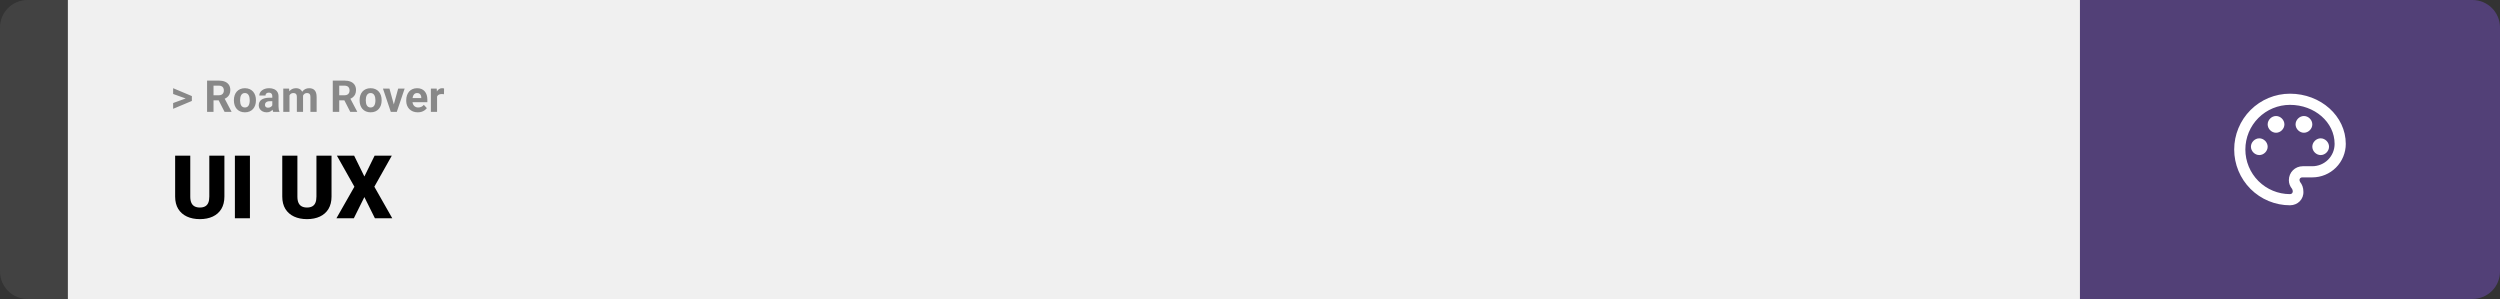 <svg width="1363" height="163" viewBox="0 0 1363 163" fill="none" xmlns="http://www.w3.org/2000/svg">
<rect x="0" y="0" width="1363" height="163" fill="#333333" stroke="none"/>
<path d="M0 15C0 6.716 6.716 0 15 0H37V163H15C6.716 163 0 156.284 0 148V15Z" fill="#424242"/>
<rect width="1097" height="163" transform="translate(37)" fill="#F0F0F0"/>
<path d="M101.906 53.922L94.394 51.238V48.086L104.602 52.375V54.637L101.906 53.922ZM94.394 56.172L101.918 53.43L104.602 52.785V55.035L94.394 59.324V56.172ZM112.898 43.938H119.262C120.566 43.938 121.688 44.133 122.625 44.523C123.57 44.914 124.297 45.492 124.805 46.258C125.312 47.023 125.566 47.965 125.566 49.082C125.566 49.996 125.41 50.781 125.098 51.438C124.793 52.086 124.359 52.629 123.797 53.066C123.242 53.496 122.59 53.84 121.84 54.098L120.727 54.684H115.195L115.172 51.941H119.285C119.902 51.941 120.414 51.832 120.82 51.613C121.227 51.395 121.531 51.09 121.734 50.699C121.945 50.309 122.051 49.855 122.051 49.34C122.051 48.793 121.949 48.32 121.746 47.922C121.543 47.523 121.234 47.219 120.82 47.008C120.406 46.797 119.887 46.691 119.262 46.691H116.414V61H112.898V43.938ZM122.438 61L118.547 53.395L122.262 53.371L126.199 60.836V61H122.438ZM127.523 54.789V54.543C127.523 53.613 127.656 52.758 127.922 51.977C128.188 51.188 128.574 50.504 129.082 49.926C129.59 49.348 130.215 48.898 130.957 48.578C131.699 48.25 132.551 48.086 133.512 48.086C134.473 48.086 135.328 48.25 136.078 48.578C136.828 48.898 137.457 49.348 137.965 49.926C138.48 50.504 138.871 51.188 139.137 51.977C139.402 52.758 139.535 53.613 139.535 54.543V54.789C139.535 55.711 139.402 56.566 139.137 57.355C138.871 58.137 138.48 58.82 137.965 59.406C137.457 59.984 136.832 60.434 136.09 60.754C135.348 61.074 134.496 61.234 133.535 61.234C132.574 61.234 131.719 61.074 130.969 60.754C130.227 60.434 129.598 59.984 129.082 59.406C128.574 58.82 128.188 58.137 127.922 57.355C127.656 56.566 127.523 55.711 127.523 54.789ZM130.898 54.543V54.789C130.898 55.32 130.945 55.816 131.039 56.277C131.133 56.738 131.281 57.145 131.484 57.496C131.695 57.84 131.969 58.109 132.305 58.305C132.641 58.5 133.051 58.598 133.535 58.598C134.004 58.598 134.406 58.5 134.742 58.305C135.078 58.109 135.348 57.84 135.551 57.496C135.754 57.145 135.902 56.738 135.996 56.277C136.098 55.816 136.148 55.32 136.148 54.789V54.543C136.148 54.027 136.098 53.543 135.996 53.09C135.902 52.629 135.75 52.223 135.539 51.871C135.336 51.512 135.066 51.23 134.73 51.027C134.395 50.824 133.988 50.723 133.512 50.723C133.035 50.723 132.629 50.824 132.293 51.027C131.965 51.23 131.695 51.512 131.484 51.871C131.281 52.223 131.133 52.629 131.039 53.09C130.945 53.543 130.898 54.027 130.898 54.543ZM148.453 58.141V52.492C148.453 52.086 148.387 51.738 148.254 51.449C148.121 51.152 147.914 50.922 147.633 50.758C147.359 50.594 147.004 50.512 146.566 50.512C146.191 50.512 145.867 50.578 145.594 50.711C145.32 50.836 145.109 51.02 144.961 51.262C144.812 51.496 144.738 51.773 144.738 52.094H141.363C141.363 51.555 141.488 51.043 141.738 50.559C141.988 50.074 142.352 49.648 142.828 49.281C143.305 48.906 143.871 48.613 144.527 48.402C145.191 48.191 145.934 48.086 146.754 48.086C147.738 48.086 148.613 48.25 149.379 48.578C150.145 48.906 150.746 49.398 151.184 50.055C151.629 50.711 151.852 51.531 151.852 52.516V57.941C151.852 58.637 151.895 59.207 151.98 59.652C152.066 60.09 152.191 60.473 152.355 60.801V61H148.945C148.781 60.656 148.656 60.227 148.57 59.711C148.492 59.188 148.453 58.664 148.453 58.141ZM148.898 53.277L148.922 55.188H147.035C146.59 55.188 146.203 55.238 145.875 55.34C145.547 55.441 145.277 55.586 145.066 55.773C144.855 55.953 144.699 56.164 144.598 56.406C144.504 56.648 144.457 56.914 144.457 57.203C144.457 57.492 144.523 57.754 144.656 57.988C144.789 58.215 144.98 58.395 145.23 58.527C145.48 58.652 145.773 58.715 146.109 58.715C146.617 58.715 147.059 58.613 147.434 58.41C147.809 58.207 148.098 57.957 148.301 57.66C148.512 57.363 148.621 57.082 148.629 56.816L149.52 58.246C149.395 58.566 149.223 58.898 149.004 59.242C148.793 59.586 148.523 59.91 148.195 60.215C147.867 60.512 147.473 60.758 147.012 60.953C146.551 61.141 146.004 61.234 145.371 61.234C144.566 61.234 143.836 61.074 143.18 60.754C142.531 60.426 142.016 59.977 141.633 59.406C141.258 58.828 141.07 58.172 141.07 57.438C141.07 56.773 141.195 56.184 141.445 55.668C141.695 55.152 142.062 54.719 142.547 54.367C143.039 54.008 143.652 53.738 144.387 53.559C145.121 53.371 145.973 53.277 146.941 53.277H148.898ZM157.828 50.945V61H154.441V48.32H157.617L157.828 50.945ZM157.359 54.215H156.422C156.422 53.332 156.527 52.52 156.738 51.777C156.957 51.027 157.273 50.379 157.688 49.832C158.109 49.277 158.629 48.848 159.246 48.543C159.863 48.238 160.578 48.086 161.391 48.086C161.953 48.086 162.469 48.172 162.938 48.344C163.406 48.508 163.809 48.77 164.145 49.129C164.488 49.48 164.754 49.941 164.941 50.512C165.129 51.074 165.223 51.75 165.223 52.539V61H161.848V52.914C161.848 52.336 161.77 51.891 161.613 51.578C161.457 51.266 161.234 51.047 160.945 50.922C160.664 50.797 160.324 50.734 159.926 50.734C159.488 50.734 159.105 50.824 158.777 51.004C158.457 51.184 158.191 51.434 157.98 51.754C157.77 52.066 157.613 52.434 157.512 52.855C157.41 53.277 157.359 53.73 157.359 54.215ZM164.906 53.828L163.699 53.98C163.699 53.152 163.801 52.383 164.004 51.672C164.215 50.961 164.523 50.336 164.93 49.797C165.344 49.258 165.855 48.84 166.465 48.543C167.074 48.238 167.777 48.086 168.574 48.086C169.184 48.086 169.738 48.176 170.238 48.355C170.738 48.527 171.164 48.805 171.516 49.188C171.875 49.562 172.148 50.055 172.336 50.664C172.531 51.273 172.629 52.02 172.629 52.902V61H169.242V52.902C169.242 52.316 169.164 51.871 169.008 51.566C168.859 51.254 168.641 51.039 168.352 50.922C168.07 50.797 167.734 50.734 167.344 50.734C166.938 50.734 166.582 50.816 166.277 50.98C165.973 51.137 165.719 51.355 165.516 51.637C165.312 51.918 165.16 52.246 165.059 52.621C164.957 52.988 164.906 53.391 164.906 53.828ZM181.43 43.938H187.793C189.098 43.938 190.219 44.133 191.156 44.523C192.102 44.914 192.828 45.492 193.336 46.258C193.844 47.023 194.098 47.965 194.098 49.082C194.098 49.996 193.941 50.781 193.629 51.438C193.324 52.086 192.891 52.629 192.328 53.066C191.773 53.496 191.121 53.84 190.371 54.098L189.258 54.684H183.727L183.703 51.941H187.816C188.434 51.941 188.945 51.832 189.352 51.613C189.758 51.395 190.062 51.09 190.266 50.699C190.477 50.309 190.582 49.855 190.582 49.34C190.582 48.793 190.48 48.32 190.277 47.922C190.074 47.523 189.766 47.219 189.352 47.008C188.938 46.797 188.418 46.691 187.793 46.691H184.945V61H181.43V43.938ZM190.969 61L187.078 53.395L190.793 53.371L194.73 60.836V61H190.969ZM196.055 54.789V54.543C196.055 53.613 196.188 52.758 196.453 51.977C196.719 51.188 197.105 50.504 197.613 49.926C198.121 49.348 198.746 48.898 199.488 48.578C200.23 48.25 201.082 48.086 202.043 48.086C203.004 48.086 203.859 48.25 204.609 48.578C205.359 48.898 205.988 49.348 206.496 49.926C207.012 50.504 207.402 51.188 207.668 51.977C207.934 52.758 208.066 53.613 208.066 54.543V54.789C208.066 55.711 207.934 56.566 207.668 57.355C207.402 58.137 207.012 58.82 206.496 59.406C205.988 59.984 205.363 60.434 204.621 60.754C203.879 61.074 203.027 61.234 202.066 61.234C201.105 61.234 200.25 61.074 199.5 60.754C198.758 60.434 198.129 59.984 197.613 59.406C197.105 58.82 196.719 58.137 196.453 57.355C196.188 56.566 196.055 55.711 196.055 54.789ZM199.43 54.543V54.789C199.43 55.32 199.477 55.816 199.57 56.277C199.664 56.738 199.812 57.145 200.016 57.496C200.227 57.84 200.5 58.109 200.836 58.305C201.172 58.5 201.582 58.598 202.066 58.598C202.535 58.598 202.938 58.5 203.273 58.305C203.609 58.109 203.879 57.84 204.082 57.496C204.285 57.145 204.434 56.738 204.527 56.277C204.629 55.816 204.68 55.32 204.68 54.789V54.543C204.68 54.027 204.629 53.543 204.527 53.09C204.434 52.629 204.281 52.223 204.07 51.871C203.867 51.512 203.598 51.23 203.262 51.027C202.926 50.824 202.52 50.723 202.043 50.723C201.566 50.723 201.16 50.824 200.824 51.027C200.496 51.23 200.227 51.512 200.016 51.871C199.812 52.223 199.664 52.629 199.57 53.09C199.477 53.543 199.43 54.027 199.43 54.543ZM214.266 58.539L217.078 48.32H220.605L216.328 61H214.195L214.266 58.539ZM212.332 48.32L215.156 58.551L215.215 61H213.07L208.793 48.32H212.332ZM227.789 61.234C226.805 61.234 225.922 61.078 225.141 60.766C224.359 60.445 223.695 60.004 223.148 59.441C222.609 58.879 222.195 58.227 221.906 57.484C221.617 56.734 221.473 55.938 221.473 55.094V54.625C221.473 53.664 221.609 52.785 221.883 51.988C222.156 51.191 222.547 50.5 223.055 49.914C223.57 49.328 224.195 48.879 224.93 48.566C225.664 48.246 226.492 48.086 227.414 48.086C228.312 48.086 229.109 48.234 229.805 48.531C230.5 48.828 231.082 49.25 231.551 49.797C232.027 50.344 232.387 51 232.629 51.766C232.871 52.523 232.992 53.367 232.992 54.297V55.703H222.914V53.453H229.676V53.195C229.676 52.727 229.59 52.309 229.418 51.941C229.254 51.566 229.004 51.27 228.668 51.051C228.332 50.832 227.902 50.723 227.379 50.723C226.934 50.723 226.551 50.82 226.23 51.016C225.91 51.211 225.648 51.484 225.445 51.836C225.25 52.188 225.102 52.602 225 53.078C224.906 53.547 224.859 54.062 224.859 54.625V55.094C224.859 55.602 224.93 56.07 225.07 56.5C225.219 56.93 225.426 57.301 225.691 57.613C225.965 57.926 226.293 58.168 226.676 58.34C227.066 58.512 227.508 58.598 228 58.598C228.609 58.598 229.176 58.48 229.699 58.246C230.23 58.004 230.688 57.641 231.07 57.156L232.711 58.938C232.445 59.32 232.082 59.688 231.621 60.039C231.168 60.391 230.621 60.68 229.98 60.906C229.34 61.125 228.609 61.234 227.789 61.234ZM238.289 51.086V61H234.914V48.32H238.09L238.289 51.086ZM242.109 48.238L242.051 51.367C241.887 51.344 241.688 51.324 241.453 51.309C241.227 51.285 241.02 51.273 240.832 51.273C240.355 51.273 239.941 51.336 239.59 51.461C239.246 51.578 238.957 51.754 238.723 51.988C238.496 52.223 238.324 52.508 238.207 52.844C238.098 53.18 238.035 53.562 238.02 53.992L237.34 53.781C237.34 52.961 237.422 52.207 237.586 51.52C237.75 50.824 237.988 50.219 238.301 49.703C238.621 49.188 239.012 48.789 239.473 48.508C239.934 48.227 240.461 48.086 241.055 48.086C241.242 48.086 241.434 48.102 241.629 48.133C241.824 48.156 241.984 48.191 242.109 48.238Z" fill="#888888"/>
<path d="M114.117 84.875H122.344V107.164C122.344 109.82 121.789 112.07 120.68 113.914C119.57 115.742 118.016 117.125 116.016 118.062C114.016 119 111.664 119.469 108.961 119.469C106.289 119.469 103.938 119 101.906 118.062C99.891 117.125 98.312 115.742 97.172 113.914C96.047 112.07 95.484 109.82 95.484 107.164V84.875H103.734V107.164C103.734 108.57 103.938 109.719 104.344 110.609C104.75 111.484 105.344 112.125 106.125 112.531C106.906 112.938 107.852 113.141 108.961 113.141C110.086 113.141 111.031 112.938 111.797 112.531C112.562 112.125 113.141 111.484 113.531 110.609C113.922 109.719 114.117 108.57 114.117 107.164V84.875ZM136.266 84.875V119H128.062V84.875H136.266ZM172.523 84.875H180.75V107.164C180.75 109.82 180.195 112.07 179.086 113.914C177.977 115.742 176.422 117.125 174.422 118.062C172.422 119 170.07 119.469 167.367 119.469C164.695 119.469 162.344 119 160.312 118.062C158.297 117.125 156.719 115.742 155.578 113.914C154.453 112.07 153.891 109.82 153.891 107.164V84.875H162.141V107.164C162.141 108.57 162.344 109.719 162.75 110.609C163.156 111.484 163.75 112.125 164.531 112.531C165.312 112.938 166.258 113.141 167.367 113.141C168.492 113.141 169.438 112.938 170.203 112.531C170.969 112.125 171.547 111.484 171.938 110.609C172.328 109.719 172.523 108.57 172.523 107.164V84.875ZM193.078 84.875L198.656 96.219L204.234 84.875H213.609L204.094 101.797L213.867 119H204.398L198.656 107.445L192.914 119H183.422L193.219 101.797L183.68 84.875H193.078Z" fill="black"/>
<path d="M1134 0H1348C1356.28 0 1363 6.716 1363 15V148C1363 156.284 1356.28 163 1348 163H1134V0Z" fill="#524077"/>
<path d="M1248.5 111.917C1244.51 111.917 1240.55 111.13 1236.86 109.601C1233.17 108.073 1229.82 105.832 1226.99 103.008C1221.29 97.304 1218.08 89.567 1218.08 81.5C1218.08 73.433 1221.29 65.696 1226.99 59.992C1232.7 54.288 1240.43 51.083 1248.5 51.083C1265.23 51.083 1278.92 63.25 1278.92 78.458C1278.92 83.299 1276.99 87.941 1273.57 91.363C1270.15 94.786 1265.51 96.708 1260.67 96.708H1255.19C1254.28 96.708 1253.67 97.317 1253.67 98.229C1253.67 98.533 1253.97 98.838 1253.97 99.142C1255.19 100.662 1255.8 102.487 1255.8 104.312C1256.1 108.571 1252.76 111.917 1248.5 111.917ZM1248.5 57.167C1242.05 57.167 1235.86 59.73 1231.29 64.294C1226.73 68.857 1224.17 75.046 1224.17 81.5C1224.17 87.954 1226.73 94.143 1231.29 98.706C1235.86 103.27 1242.05 105.833 1248.5 105.833C1249.41 105.833 1250.02 105.225 1250.02 104.312C1250.02 103.704 1249.72 103.4 1249.72 103.096C1248.5 101.575 1247.89 100.054 1247.89 98.229C1247.89 93.971 1251.24 90.625 1255.5 90.625H1260.67C1263.89 90.625 1266.99 89.343 1269.27 87.061C1271.55 84.78 1272.83 81.685 1272.83 78.458C1272.83 66.596 1261.88 57.167 1248.5 57.167ZM1231.77 75.417C1234.2 75.417 1236.33 77.546 1236.33 79.979C1236.33 82.412 1234.2 84.542 1231.77 84.542C1229.34 84.542 1227.21 82.412 1227.21 79.979C1227.21 77.546 1229.34 75.417 1231.77 75.417ZM1240.9 63.25C1243.33 63.25 1245.46 65.379 1245.46 67.812C1245.46 70.246 1243.33 72.375 1240.9 72.375C1238.46 72.375 1236.33 70.246 1236.33 67.812C1236.33 65.379 1238.46 63.25 1240.9 63.25ZM1256.1 63.25C1258.54 63.25 1260.67 65.379 1260.67 67.812C1260.67 70.246 1258.54 72.375 1256.1 72.375C1253.67 72.375 1251.54 70.246 1251.54 67.812C1251.54 65.379 1253.67 63.25 1256.1 63.25ZM1265.23 75.417C1267.66 75.417 1269.79 77.546 1269.79 79.979C1269.79 82.412 1267.66 84.542 1265.23 84.542C1262.8 84.542 1260.67 82.412 1260.67 79.979C1260.67 77.546 1262.8 75.417 1265.23 75.417Z" fill="white"/>
</svg>
